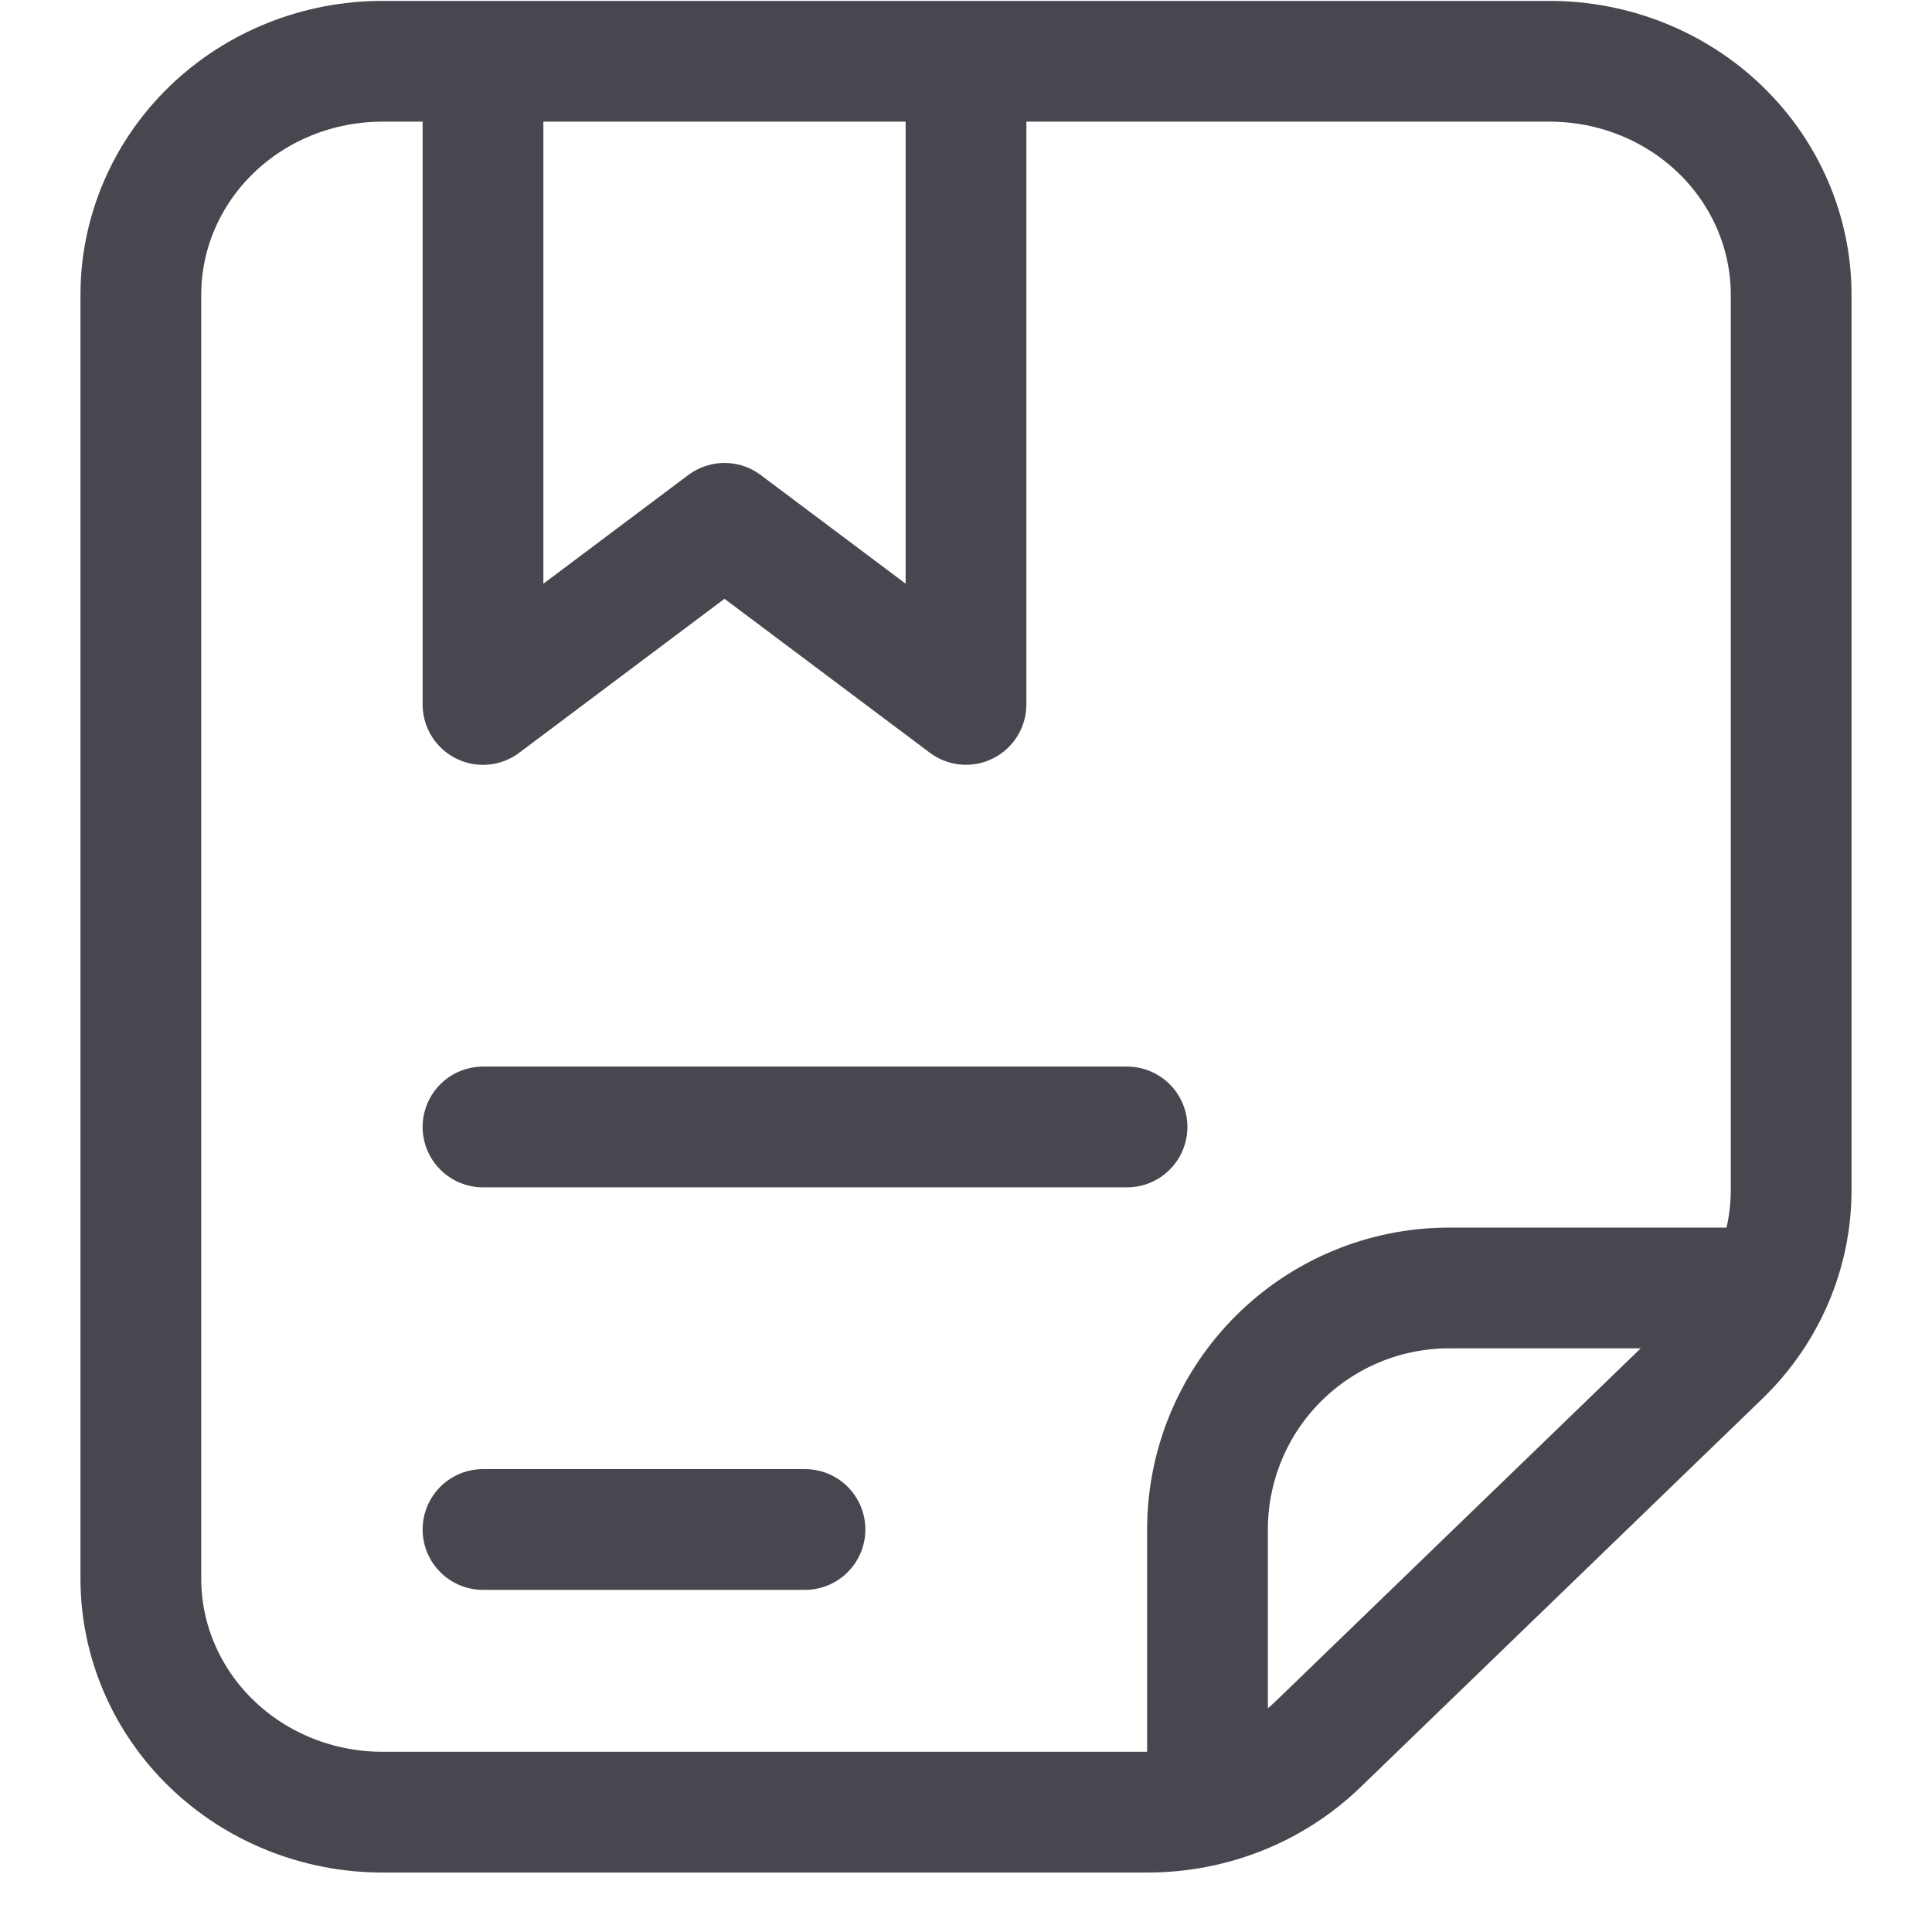 <svg width="32" height="32" viewBox="0 0 32 32" fill="none" xmlns="http://www.w3.org/2000/svg">
<path d="M28.495 22.448L21.839 28.883C21.467 29.242 21.026 29.527 20.541 29.721C20.055 29.915 19.535 30.015 19.009 30.015H6.333C5.273 30.015 4.255 29.607 3.505 28.882C2.755 28.157 2.333 27.174 2.333 26.148V4.881C2.333 3.856 2.755 2.872 3.505 2.147C4.255 1.422 5.273 1.015 6.333 1.015H25.667C26.728 1.015 27.745 1.422 28.495 2.147C29.245 2.872 29.667 3.856 29.667 4.881V19.714C29.667 20.739 29.245 21.723 28.495 22.448Z" stroke="#47474F" stroke-width="2" stroke-linecap="round" stroke-linejoin="round"/>
<path d="M20 29.667V25.333C20 24.272 20.421 23.255 21.172 22.505C21.922 21.755 22.939 21.333 24 21.333H29.146" stroke="#47474F" stroke-width="2" stroke-linecap="round" stroke-linejoin="round"/>
<path d="M8 25.333H13.333" stroke="#47474F" stroke-width="2" stroke-linecap="round" stroke-linejoin="round"/>
<path d="M8 18.666H18.667" stroke="#47474F" stroke-width="2" stroke-linecap="round" stroke-linejoin="round"/>
<path d="M8 1.335V11.668L12 8.668L16 11.667V1.333" stroke="#47474F" stroke-width="2" stroke-linecap="round" stroke-linejoin="round"/>
</svg>
